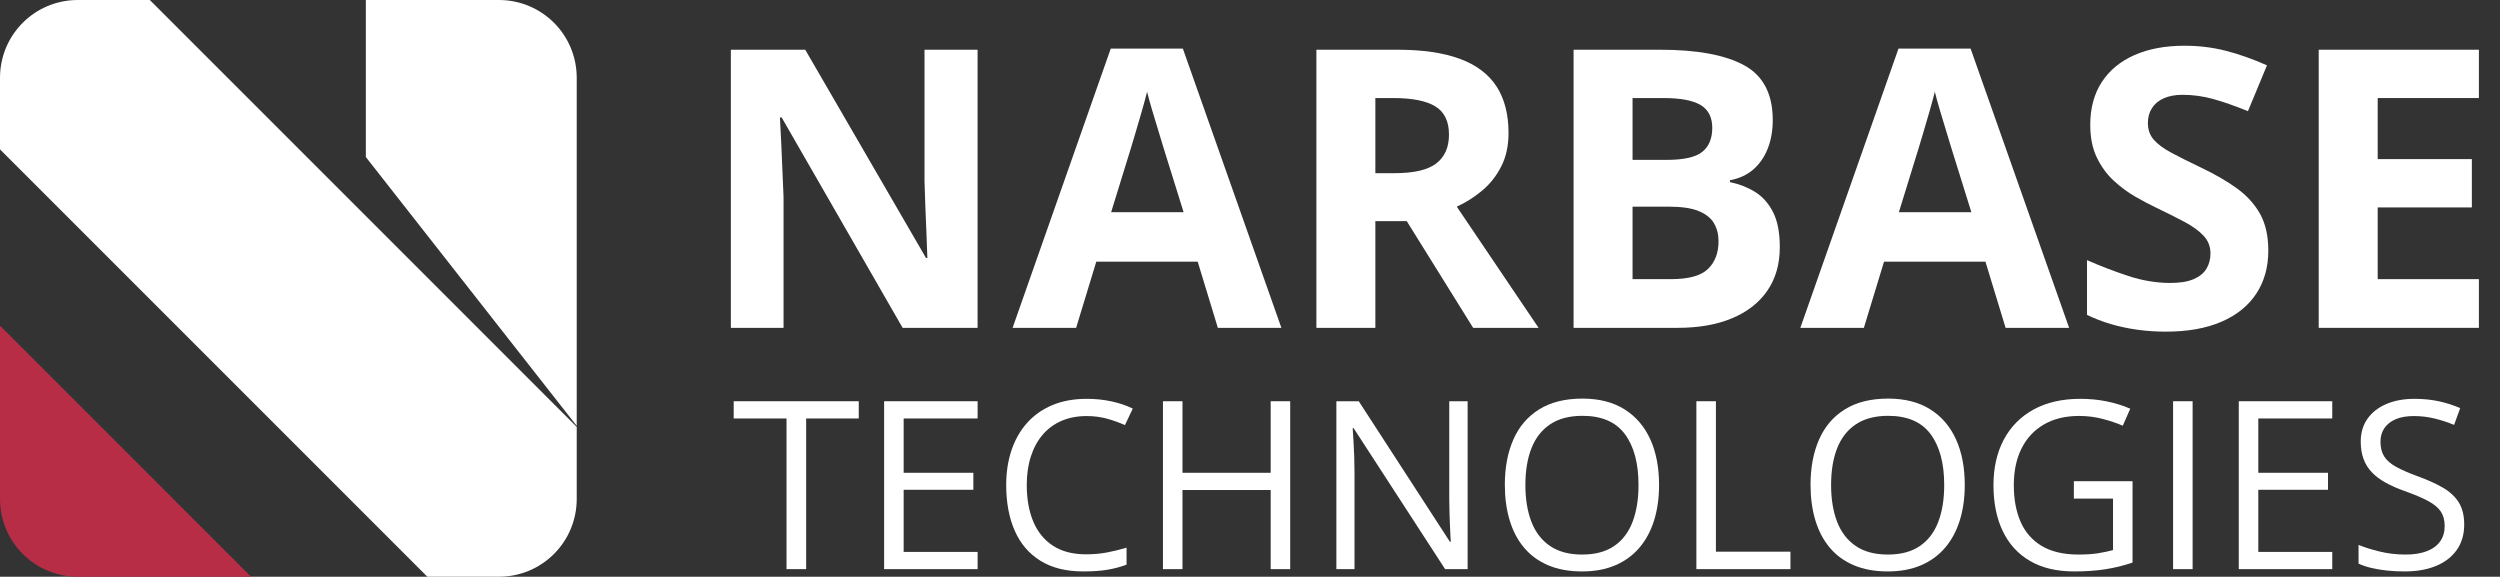 <?xml version="1.0" encoding="UTF-8" standalone="no"?>
<!DOCTYPE svg PUBLIC "-//W3C//DTD SVG 1.1//EN" "http://www.w3.org/Graphics/SVG/1.1/DTD/svg11.dtd">
<!-- Created with Vectornator (http://vectornator.io/) -->
<svg height="100%" stroke-miterlimit="10" style="fill-rule:nonzero;clip-rule:evenodd;stroke-linecap:round;stroke-linejoin:round;" version="1.1" viewBox="0 0 737.352 170.1" width="100%" xml:space="preserve" xmlns="http://www.w3.org/2000/svg" xmlns:vectornator="http://vectornator.io" xmlns:xlink="http://www.w3.org/1999/xlink">
<rect x="0" y="0" width="737.352" height="170.1" fill="#333333" stroke="none"/>
<defs>
<clipPath id="TextBounds">
<rect height="135.558" width="549.39" x="200.984" y="-25.21"/>
</clipPath>
<clipPath id="TextBounds_2">
<rect height="96.39" width="555.094" x="211.532" y="94.152"/>
</clipPath>
</defs>
<clipPath id="ArtboardFrame">
<rect height="170.1" width="737.352" x="0" y="0"/>
</clipPath>
<g clip-path="url(#ArtboardFrame)" id="layer1" vectornator:layerName="layer1">
<path d="M0 96.052L0 147.128C0 159.854 10.246 170.1 22.972 170.1L74.048 170.1L0 96.052Z" fill="#b62d45" fill-rule="evenodd" opacity="1" stroke="none"/>
<path d="M22.972 2.16293e-05C10.246 2.16293e-05-2.70367e-06 10.244-2.70367e-06 22.97L-2.70367e-06 44.064L126.036 170.1L147.13 170.1C159.856 170.1 170.1 159.854 170.1 147.128L170.1 125.915L44.187 2.16293e-05L22.972 2.16293e-05ZM107.902 2.16293e-05L107.902 11.728L107.902 27.506L107.902 46.32L170.1 125.61L170.1 22.97C170.1 10.244 159.856 1.6222e-05 147.13 1.6222e-05L107.902 2.16293e-05Z" fill="#ffffff" fill-rule="evenodd" opacity="1" stroke="none"/>
<g fill="#ffffff" opacity="1" stroke="none">
<path clip-path="url(#TextBounds)" d="M288.331 96.695L266.224 96.695L230.54 34.64L230.035 34.64C230.185 37.221 230.316 39.821 230.428 42.439C230.54 45.058 230.653 47.667 230.765 50.266C230.877 52.866 230.989 55.475 231.101 58.093L231.101 96.695L215.56 96.695L215.56 14.666L237.498 14.666L273.126 76.103L273.518 76.103C273.443 73.56 273.35 71.035 273.238 68.529C273.126 66.023 273.023 63.517 272.929 61.011C272.836 58.505 272.752 55.998 272.677 53.492L272.677 14.666L288.331 14.666L288.331 96.695Z" fill-rule="evenodd"/>
<path clip-path="url(#TextBounds)" d="M359.194 96.695L353.246 77.169L323.341 77.169L317.394 96.695L298.654 96.695L327.605 14.33L348.87 14.33L377.933 96.695L359.194 96.695ZM349.094 62.582L343.147 43.505C342.773 42.233 342.277 40.597 341.66 38.596C341.043 36.595 340.426 34.556 339.809 32.48C339.192 30.404 338.696 28.6 338.322 27.066C337.948 28.6 337.433 30.498 336.779 32.761C336.124 35.024 335.498 37.165 334.899 39.185C334.301 41.205 333.871 42.645 333.609 43.505L327.718 62.582L349.094 62.582Z" fill-rule="evenodd"/>
<path clip-path="url(#TextBounds)" d="M412.159 14.666C419.602 14.666 425.746 15.564 430.59 17.36C435.434 19.155 439.034 21.867 441.39 25.495C443.747 29.123 444.925 33.705 444.925 39.241C444.925 42.982 444.214 46.255 442.793 49.06C441.372 51.865 439.501 54.24 437.182 56.185C434.863 58.13 432.357 59.72 429.664 60.955L453.79 96.695L434.489 96.695L414.908 65.219L405.65 65.219L405.65 96.695L388.257 96.695L388.257 14.666L412.159 14.666ZM410.924 28.918L405.65 28.918L405.65 51.08L411.261 51.08C417.021 51.08 421.145 50.117 423.633 48.19C426.12 46.264 427.364 43.431 427.364 39.69C427.364 35.8 426.026 33.032 423.352 31.386C420.678 29.74 416.535 28.918 410.924 28.918Z" fill-rule="evenodd"/>
<path clip-path="url(#TextBounds)" d="M464.114 14.666L489.642 14.666C500.565 14.666 508.831 16.2 514.442 19.267C520.052 22.334 522.858 27.721 522.858 35.426C522.858 38.531 522.362 41.336 521.371 43.842C520.38 46.348 518.949 48.405 517.079 50.014C515.208 51.622 512.927 52.669 510.234 53.156L510.234 53.717C512.964 54.278 515.433 55.241 517.64 56.606C519.847 57.972 521.614 59.954 522.942 62.554C524.27 65.153 524.934 68.604 524.934 72.905C524.934 77.88 523.718 82.144 521.287 85.698C518.855 89.251 515.386 91.972 510.879 93.861C506.372 95.75 501.013 96.695 494.804 96.695L464.114 96.695L464.114 14.666ZM481.507 47.152L491.606 47.152C496.656 47.152 500.153 46.357 502.098 44.768C504.043 43.178 505.016 40.831 505.016 37.726C505.016 34.584 503.866 32.331 501.565 30.965C499.265 29.6 495.627 28.918 490.652 28.918L481.507 28.918L481.507 47.152ZM481.507 60.955L481.507 82.331L492.84 82.331C498.077 82.331 501.724 81.321 503.781 79.302C505.839 77.282 506.867 74.57 506.867 71.166C506.867 69.146 506.418 67.37 505.521 65.836C504.623 64.302 503.117 63.105 501.004 62.245C498.891 61.385 495.982 60.955 492.279 60.955L481.507 60.955Z" fill-rule="evenodd"/>
<path clip-path="url(#TextBounds)" d="M591.533 96.695L585.585 77.169L555.68 77.169L549.733 96.695L530.993 96.695L559.944 14.33L581.209 14.33L610.272 96.695L591.533 96.695ZM581.433 62.582L575.486 43.505C575.112 42.233 574.616 40.597 573.999 38.596C573.382 36.595 572.765 34.556 572.148 32.48C571.531 30.404 571.035 28.6 570.661 27.066C570.287 28.6 569.772 30.498 569.118 32.761C568.463 35.024 567.837 37.165 567.238 39.185C566.64 41.205 566.21 42.645 565.948 43.505L560.057 62.582L581.433 62.582Z" fill-rule="evenodd"/>
<path clip-path="url(#TextBounds)" d="M669.016 73.915C669.016 78.778 667.838 83.005 665.482 86.596C663.125 90.186 659.693 92.954 655.186 94.899C650.679 96.844 645.208 97.817 638.775 97.817C635.932 97.817 633.155 97.63 630.443 97.256C627.731 96.882 625.131 96.33 622.644 95.601C620.157 94.871 617.791 93.964 615.546 92.879L615.546 76.721C619.437 78.441 623.476 79.993 627.666 81.377C631.855 82.761 636.007 83.454 640.121 83.454C642.964 83.454 645.255 83.079 646.994 82.331C648.734 81.583 649.996 80.555 650.782 79.246C651.567 77.936 651.96 76.44 651.96 74.757C651.96 72.7 651.268 70.942 649.884 69.483C648.5 68.024 646.602 66.659 644.189 65.387C641.776 64.115 639.055 62.75 636.025 61.291C634.118 60.394 632.042 59.299 629.798 58.009C627.553 56.718 625.421 55.138 623.401 53.268C621.382 51.398 619.726 49.125 618.436 46.451C617.145 43.776 616.5 40.569 616.5 36.829C616.5 31.929 617.622 27.739 619.867 24.261C622.111 20.782 625.318 18.117 629.489 16.265C633.66 14.414 638.588 13.488 644.273 13.488C648.537 13.488 652.605 13.984 656.476 14.975C660.348 15.966 664.397 17.397 668.624 19.267L663.013 32.789C659.235 31.255 655.85 30.068 652.858 29.226C649.865 28.384 646.817 27.964 643.712 27.964C641.543 27.964 639.691 28.31 638.158 29.002C636.624 29.694 635.464 30.666 634.679 31.919C633.893 33.172 633.501 34.622 633.501 36.267C633.501 38.212 634.071 39.849 635.212 41.177C636.353 42.505 638.073 43.786 640.374 45.02C642.674 46.255 645.545 47.695 648.986 49.34C653.176 51.323 656.757 53.389 659.731 55.54C662.704 57.691 664.995 60.216 666.604 63.115C668.212 66.014 669.016 69.614 669.016 73.915Z" fill-rule="evenodd"/>
<path clip-path="url(#TextBounds)" d="M731.127 96.695L683.885 96.695L683.885 14.666L731.127 14.666L731.127 28.918L701.278 28.918L701.278 46.928L729.051 46.928L729.051 61.179L701.278 61.179L701.278 82.331L731.127 82.331L731.127 96.695Z" fill-rule="evenodd"/>
</g>
<g fill="#ffffff" opacity="1" stroke="none">
<path clip-path="url(#TextBounds_2)" d="M237.767 167.862L231.975 167.862L231.975 123.423L216.395 123.423L216.395 118.342L253.28 118.342L253.28 123.423L237.767 123.423L237.767 167.862Z" fill-rule="evenodd"/>
<path clip-path="url(#TextBounds_2)" d="M288.336 167.862L260.765 167.862L260.765 118.342L288.336 118.342L288.336 123.423L266.523 123.423L266.523 139.444L287.083 139.444L287.083 144.457L266.523 144.457L266.523 162.781L288.336 162.781L288.336 167.862Z" fill-rule="evenodd"/>
<path clip-path="url(#TextBounds_2)" d="M320.48 122.712C317.747 122.712 315.292 123.18 313.113 124.117C310.934 125.054 309.082 126.409 307.558 128.182C306.034 129.954 304.865 132.094 304.052 134.6C303.239 137.107 302.833 139.929 302.833 143.068C302.833 147.223 303.482 150.83 304.78 153.89C306.079 156.95 308.021 159.315 310.606 160.986C313.192 162.657 316.426 163.492 320.31 163.492C322.523 163.492 324.606 163.306 326.559 162.933C328.513 162.561 330.415 162.092 332.267 161.528L332.267 166.541C330.46 167.218 328.563 167.72 326.576 168.048C324.589 168.375 322.23 168.539 319.497 168.539C314.462 168.539 310.256 167.495 306.88 165.406C303.505 163.317 300.976 160.365 299.293 156.549C297.611 152.733 296.77 148.228 296.77 143.034C296.77 139.286 297.295 135.859 298.345 132.754C299.395 129.65 300.93 126.968 302.951 124.71C304.972 122.452 307.456 120.708 310.403 119.477C313.35 118.246 316.731 117.631 320.547 117.631C323.054 117.631 325.47 117.88 327.796 118.376C330.121 118.873 332.221 119.584 334.096 120.51L331.792 125.388C330.212 124.665 328.479 124.038 326.593 123.508C324.708 122.977 322.67 122.712 320.48 122.712Z" fill-rule="evenodd"/>
<path clip-path="url(#TextBounds_2)" d="M380.533 167.862L374.775 167.862L374.775 144.525L348.762 144.525L348.762 167.862L343.004 167.862L343.004 118.342L348.762 118.342L348.762 139.444L374.775 139.444L374.775 118.342L380.533 118.342L380.533 167.862Z" fill-rule="evenodd"/>
<path clip-path="url(#TextBounds_2)" d="M432.863 167.862L426.224 167.862L399.229 126.268L398.958 126.268C399.026 127.375 399.105 128.634 399.195 130.045C399.286 131.456 399.359 132.958 399.416 134.55C399.472 136.142 399.5 137.762 399.5 139.41L399.5 167.862L394.149 167.862L394.149 118.342L400.753 118.342L427.647 159.8L427.884 159.8C427.839 159.01 427.782 157.887 427.715 156.43C427.647 154.974 427.585 153.404 427.528 151.722C427.472 150.04 427.444 148.476 427.444 147.031L427.444 118.342L432.863 118.342L432.863 167.862Z" fill-rule="evenodd"/>
<path clip-path="url(#TextBounds_2)" d="M489.326 143.034C489.326 146.85 488.84 150.322 487.869 153.45C486.898 156.577 485.459 159.264 483.551 161.511C481.643 163.758 479.277 165.491 476.455 166.71C473.632 167.929 470.358 168.539 466.632 168.539C462.794 168.539 459.446 167.929 456.59 166.71C453.733 165.491 451.362 163.752 449.477 161.494C447.591 159.236 446.18 156.537 445.243 153.399C444.306 150.26 443.837 146.783 443.837 142.967C443.837 137.908 444.673 133.471 446.344 129.655C448.015 125.839 450.549 122.87 453.948 120.747C457.346 118.625 461.608 117.563 466.734 117.563C471.634 117.563 475.76 118.613 479.114 120.713C482.467 122.813 485.007 125.766 486.735 129.571C488.462 133.375 489.326 137.863 489.326 143.034ZM449.9 143.034C449.9 147.234 450.498 150.87 451.695 153.941C452.892 157.012 454.727 159.383 457.199 161.054C459.672 162.725 462.816 163.56 466.632 163.56C470.471 163.56 473.615 162.725 476.065 161.054C478.515 159.383 480.327 157.012 481.502 153.941C482.676 150.87 483.263 147.234 483.263 143.034C483.263 136.644 481.925 131.648 479.249 128.046C476.573 124.445 472.402 122.644 466.734 122.644C462.895 122.644 459.734 123.468 457.25 125.117C454.766 126.765 452.92 129.108 451.712 132.145C450.504 135.182 449.9 138.812 449.9 143.034Z" fill-rule="evenodd"/>
<path clip-path="url(#TextBounds_2)" d="M500.334 167.862L500.334 118.342L506.092 118.342L506.092 162.713L528.074 162.713L528.074 167.862L500.334 167.862Z" fill-rule="evenodd"/>
<path clip-path="url(#TextBounds_2)" d="M579.49 143.034C579.49 146.85 579.004 150.322 578.033 153.45C577.062 156.577 575.623 159.264 573.715 161.511C571.807 163.758 569.442 165.491 566.619 166.71C563.796 167.929 560.522 168.539 556.796 168.539C552.958 168.539 549.61 167.929 546.754 166.71C543.897 165.491 541.526 163.752 539.641 161.494C537.755 159.236 536.344 156.537 535.407 153.399C534.47 150.26 534.001 146.783 534.001 142.967C534.001 137.908 534.837 133.471 536.508 129.655C538.179 125.839 540.713 122.87 544.112 120.747C547.51 118.625 551.772 117.563 556.898 117.563C561.798 117.563 565.925 118.613 569.278 120.713C572.631 122.813 575.171 125.766 576.899 129.571C578.626 133.375 579.49 137.863 579.49 143.034ZM540.064 143.034C540.064 147.234 540.663 150.87 541.859 153.941C543.056 157.012 544.891 159.383 547.363 161.054C549.836 162.725 552.98 163.56 556.796 163.56C560.635 163.56 563.779 162.725 566.229 161.054C568.679 159.383 570.491 157.012 571.666 153.941C572.84 150.87 573.427 147.234 573.427 143.034C573.427 136.644 572.089 131.648 569.413 128.046C566.737 124.445 562.566 122.644 556.898 122.644C553.059 122.644 549.898 123.468 547.414 125.117C544.93 126.765 543.084 129.108 541.876 132.145C540.668 135.182 540.064 138.812 540.064 143.034Z" fill-rule="evenodd"/>
<path clip-path="url(#TextBounds_2)" d="M611.667 141.917L628.975 141.917L628.975 165.931C626.378 166.812 623.708 167.466 620.965 167.895C618.221 168.324 615.156 168.539 611.769 168.539C606.62 168.539 602.279 167.512 598.745 165.457C595.212 163.402 592.53 160.472 590.701 156.667C588.872 152.862 587.958 148.341 587.958 143.102C587.958 137.976 588.968 133.505 590.989 129.689C593.01 125.873 595.934 122.909 599.762 120.798C603.589 118.687 608.19 117.631 613.564 117.631C616.319 117.631 618.932 117.885 621.405 118.393C623.878 118.901 626.175 119.618 628.298 120.544L626.096 125.557C624.267 124.767 622.252 124.089 620.05 123.525C617.849 122.96 615.574 122.678 613.225 122.678C609.183 122.678 605.723 123.513 602.844 125.184C599.965 126.855 597.763 129.215 596.239 132.263C594.715 135.312 593.953 138.925 593.953 143.102C593.953 147.234 594.619 150.83 595.951 153.89C597.283 156.95 599.361 159.326 602.183 161.02C605.006 162.713 608.641 163.56 613.09 163.56C615.325 163.56 617.245 163.43 618.848 163.17C620.451 162.911 621.907 162.6 623.217 162.239L623.217 147.065L611.667 147.065L611.667 141.917Z" fill-rule="evenodd"/>
<path clip-path="url(#TextBounds_2)" d="M640.932 167.862L640.932 118.342L646.69 118.342L646.69 167.862L640.932 167.862Z" fill-rule="evenodd"/>
<path clip-path="url(#TextBounds_2)" d="M687.877 167.862L660.306 167.862L660.306 118.342L687.877 118.342L687.877 123.423L666.064 123.423L666.064 139.444L686.623 139.444L686.623 144.457L666.064 144.457L666.064 162.781L687.877 162.781L687.877 167.862Z" fill-rule="evenodd"/>
<path clip-path="url(#TextBounds_2)" d="M726.794 154.686C726.794 157.621 726.066 160.122 724.609 162.188C723.153 164.254 721.115 165.829 718.496 166.913C715.876 167.997 712.794 168.539 709.249 168.539C707.375 168.539 705.602 168.449 703.931 168.268C702.26 168.087 700.725 167.828 699.325 167.489C697.925 167.15 696.694 166.733 695.633 166.236L695.633 160.715C697.326 161.415 699.393 162.064 701.831 162.662C704.27 163.261 706.822 163.56 709.486 163.56C711.97 163.56 714.07 163.227 715.786 162.561C717.502 161.895 718.806 160.935 719.698 159.682C720.59 158.429 721.036 156.921 721.036 155.16C721.036 153.466 720.663 152.05 719.918 150.909C719.173 149.769 717.937 148.73 716.209 147.793C714.482 146.856 712.128 145.857 709.147 144.796C707.047 144.05 705.196 143.232 703.593 142.34C701.989 141.448 700.646 140.437 699.562 139.308C698.478 138.179 697.66 136.87 697.106 135.379C696.553 133.889 696.276 132.184 696.276 130.265C696.276 127.623 696.948 125.359 698.292 123.474C699.635 121.588 701.498 120.143 703.88 119.138C706.263 118.134 709.001 117.631 712.094 117.631C714.736 117.631 717.18 117.88 719.427 118.376C721.674 118.873 723.734 119.539 725.609 120.375L723.813 125.32C722.03 124.575 720.138 123.954 718.14 123.457C716.142 122.96 714.081 122.712 711.959 122.712C709.836 122.712 708.047 123.022 706.59 123.643C705.134 124.264 704.022 125.139 703.254 126.268C702.486 127.397 702.102 128.741 702.102 130.299C702.102 132.038 702.469 133.483 703.203 134.634C703.937 135.786 705.111 136.808 706.726 137.7C708.34 138.592 710.48 139.523 713.144 140.494C716.057 141.555 718.53 142.679 720.562 143.864C722.594 145.05 724.141 146.495 725.202 148.2C726.263 149.904 726.794 152.066 726.794 154.686Z" fill-rule="evenodd"/>
</g>
</g>
</svg>
